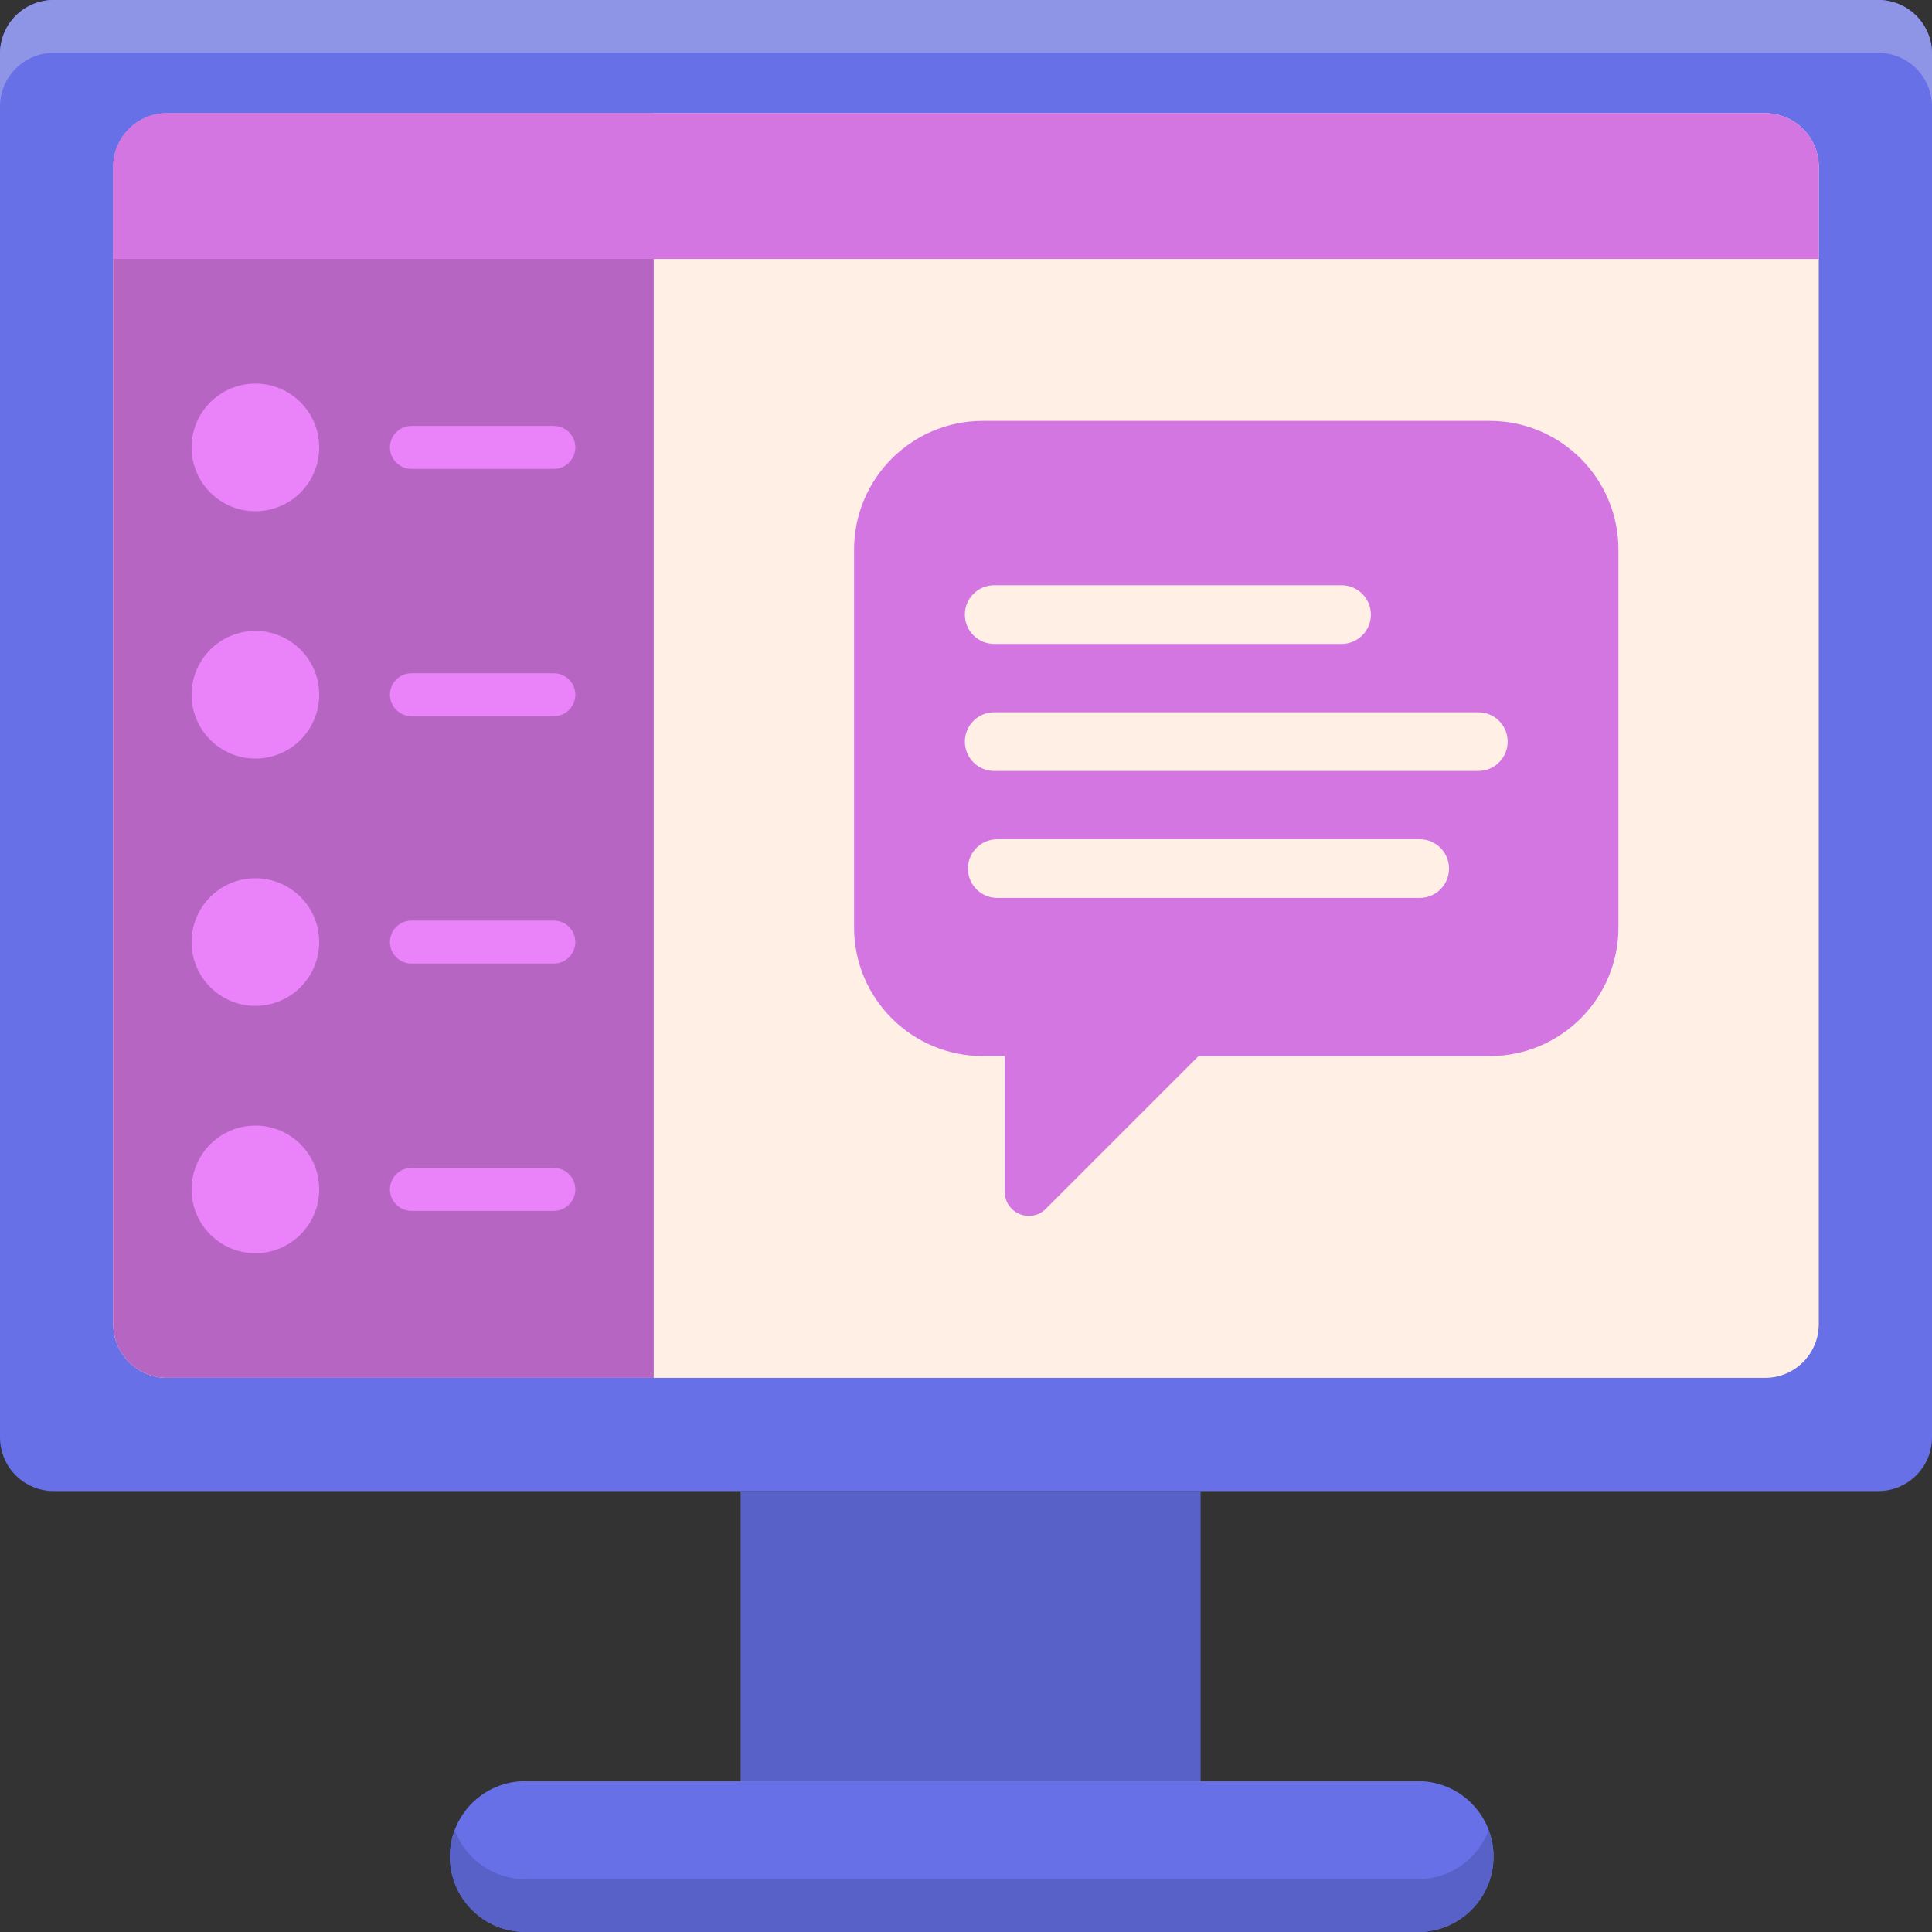 <svg height="512pt" viewBox="0 0 512 512" width="512pt" xmlns="http://www.w3.org/2000/svg"><rect x="0" y="0" width="512" height="512" fill="#333333" stroke="none"/><path d="m497.77 395.148h-483.539c-7.859 0-14.23-6.371-14.23-14.234v-366.684c0-7.859 6.371-14.23 14.23-14.23h483.535c7.863 0 14.234 6.371 14.234 14.23v366.684c0 7.863-6.371 14.234-14.23 14.234zm0 0" fill="#6770e6"/><path d="m497.77 0h-483.539c-7.859 0-14.23 6.371-14.23 14.23v14c0-7.859 6.371-14.23 14.23-14.23h483.539c7.859 0 14.23 6.371 14.23 14.23v-14c0-7.859-6.371-14.23-14.23-14.23zm0 0" fill="#8f95e6"/><path d="m30 350.914v-306.684c0-7.859 6.371-14.23 14.23-14.23h423.535c7.859 0 14.23 6.371 14.23 14.23v306.684c0 7.863-6.371 14.234-14.23 14.234h-423.535c-7.859 0-14.23-6.371-14.23-14.234zm0 0" fill="#ffefe4"/><path d="m173.238 30h-129.008c-7.859 0-14.23 6.371-14.23 14.23v306.684c0 7.863 6.371 14.234 14.23 14.234h129.008zm0 0" fill="#b665c2"/><path d="m196.277 395.148h121.895v76.871h-121.895zm0 0" fill="#5861c7"/><path d="m375.809 512h-236.602c-11.039 0-19.988-8.949-19.988-19.988 0-11.043 8.949-19.992 19.988-19.992h236.602c11.043 0 19.992 8.949 19.992 19.992 0 11.039-8.949 19.988-19.992 19.988zm0 0" fill="#6770e6"/><path d="m375.809 498h-236.602c-8.574 0-15.863-5.406-18.703-12.988-.82 2.18-1.289 4.531-1.289 7 0 11.039 8.949 19.988 19.992 19.988h236.602c11.039 0 19.988-8.949 19.988-19.988 0-2.469-.469-4.82-1.285-7-2.836 7.582-10.129 12.988-18.703 12.988zm0 0" fill="#5861c7"/><path d="m394.781 111.539h-134.324c-18.844 0-34.121 15.277-34.121 34.121v100.09c0 18.848 15.277 34.121 34.121 34.121h5.824v35.977c0 5.676 6.859 8.516 10.875 4.504l40.477-40.477h77.148c18.848 0 34.121-15.277 34.121-34.121v-100.094c0-18.844-15.277-34.121-34.121-34.121zm0 0" fill="#d476e2"/><path d="m355.523 170.648h-92.055c-4.293 0-7.773-3.48-7.773-7.773 0-4.297 3.48-7.777 7.773-7.777h92.055c4.293 0 7.777 3.48 7.777 7.777s-3.484 7.773-7.777 7.773zm0 0" fill="#ffefe4"/><path d="m376.23 237.965h-111.945c-4.297 0-7.777-3.484-7.777-7.777s3.48-7.777 7.777-7.777h111.945c4.293 0 7.777 3.484 7.777 7.777s-3.48 7.777-7.777 7.777zm0 0" fill="#ffefe4"/><path d="m391.77 188.758h-128.297c-4.293 0-7.777 3.48-7.777 7.773s3.484 7.777 7.777 7.777h128.297c4.293 0 7.773-3.484 7.773-7.777s-3.48-7.773-7.773-7.773zm0 0" fill="#ffefe4"/><path d="m467.77 30h-423.539c-7.859 0-14.23 6.371-14.23 14.23v24.391h452v-24.391c0-7.859-6.371-14.23-14.23-14.23zm0 0" fill="#d476e2"/><g fill="#ea82fa"><path d="m84.59 118.566c0 9.34-7.57 16.91-16.91 16.91-9.34 0-16.91-7.57-16.91-16.91 0-9.336 7.57-16.91 16.91-16.91 9.34 0 16.91 7.574 16.91 16.91zm0 0"/><path d="m84.59 184.113c0 9.336-7.57 16.91-16.91 16.91-9.34 0-16.91-7.574-16.91-16.91 0-9.34 7.57-16.91 16.91-16.91 9.34 0 16.91 7.57 16.91 16.91zm0 0"/><path d="m84.59 249.656c0 9.34-7.57 16.91-16.91 16.91-9.34 0-16.91-7.57-16.91-16.91 0-9.336 7.57-16.91 16.91-16.91 9.34 0 16.91 7.574 16.91 16.91zm0 0"/><path d="m84.59 315.203c0 9.34-7.57 16.91-16.91 16.91-9.34 0-16.91-7.57-16.91-16.91s7.57-16.91 16.91-16.91c9.34 0 16.91 7.57 16.91 16.91zm0 0"/><path d="m146.781 124.258h-37.746c-3.145 0-5.691-2.547-5.691-5.691 0-3.141 2.547-5.688 5.691-5.688h37.746c3.141 0 5.688 2.547 5.688 5.688 0 3.145-2.547 5.691-5.688 5.691zm0 0"/><path d="m146.781 189.801h-37.746c-3.145 0-5.691-2.547-5.691-5.688 0-3.145 2.547-5.691 5.691-5.691h37.746c3.141 0 5.688 2.547 5.688 5.691s-2.547 5.688-5.688 5.688zm0 0"/><path d="m146.781 255.348h-37.746c-3.145 0-5.691-2.547-5.691-5.691 0-3.141 2.547-5.688 5.691-5.688h37.746c3.141 0 5.688 2.547 5.688 5.688 0 3.145-2.547 5.691-5.688 5.691zm0 0"/><path d="m146.781 320.891h-37.746c-3.145 0-5.691-2.547-5.691-5.688 0-3.145 2.547-5.691 5.691-5.691h37.746c3.141 0 5.688 2.547 5.688 5.691s-2.547 5.688-5.688 5.688zm0 0"/></g></svg>
